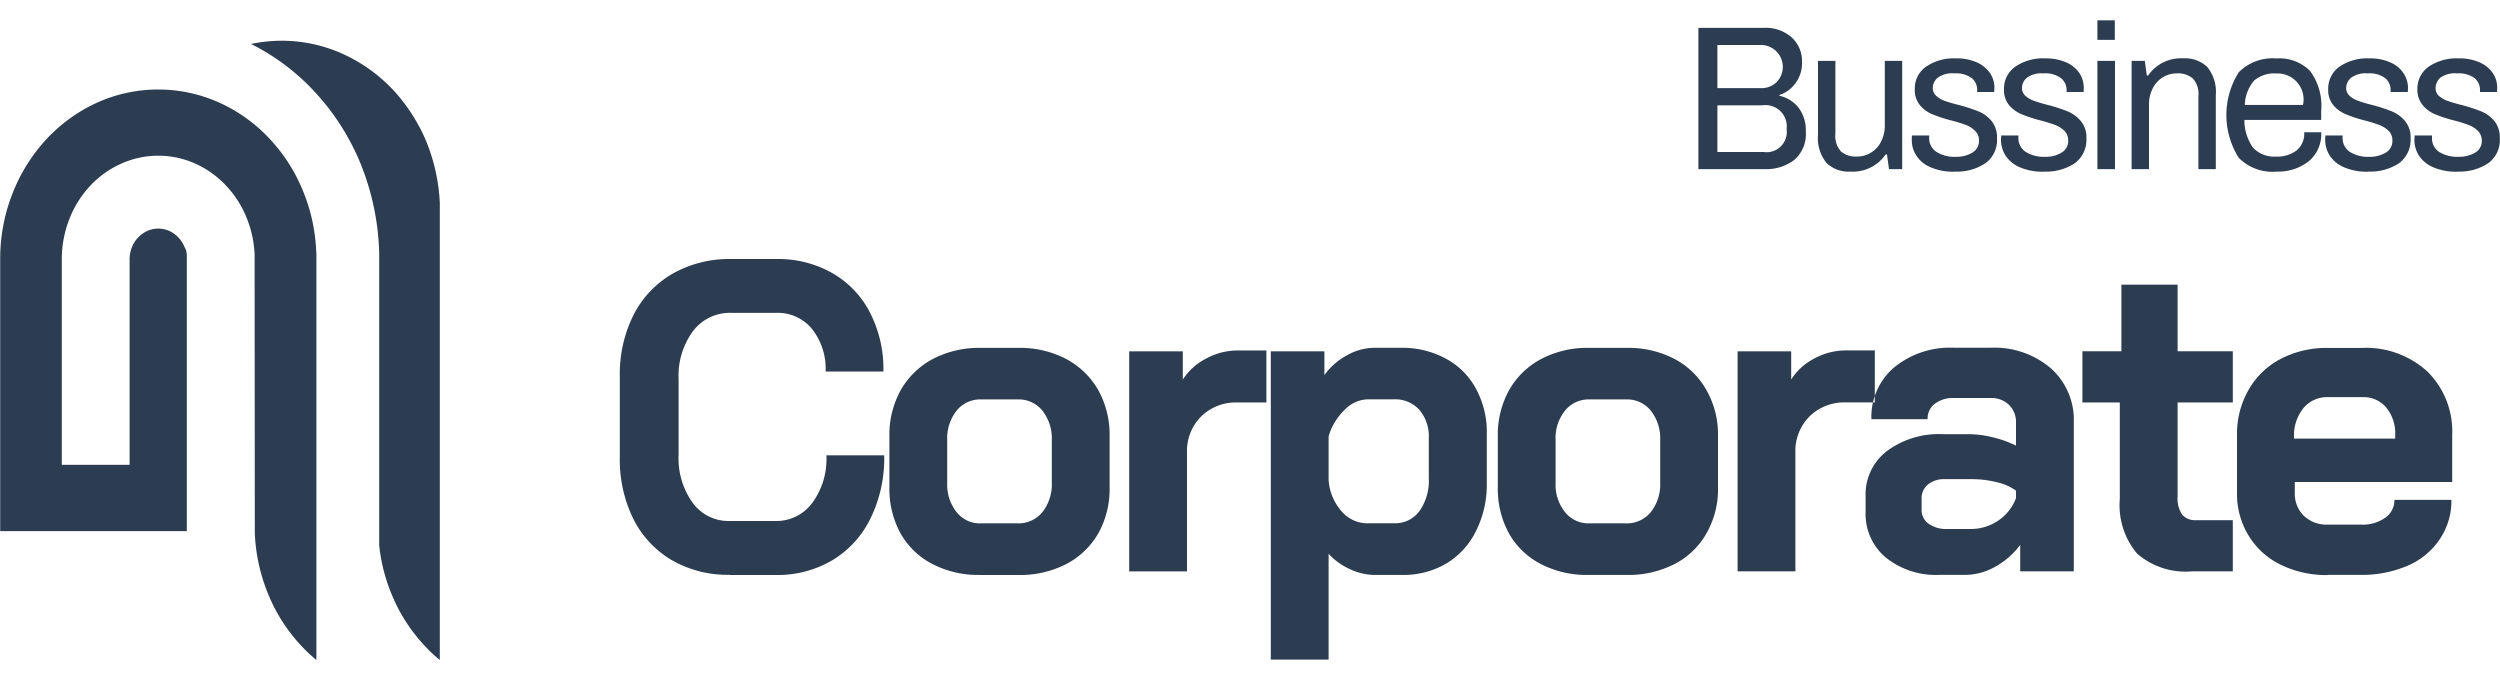 <svg id="corporate" xmlns="http://www.w3.org/2000/svg" width="125" height="34" viewBox="0 0 125 34">
  <defs>
    <style>
      .cls-1 {
        fill: #2c3c51;;
        fill-rule: evenodd;
      }
    </style>
  </defs>
  <path class="cls-1" d="M1245.82,365a7.98,7.98,0,0,1-.77-0.725,8.425,8.425,0,0,1-1.62-2.518,9.039,9.039,0,0,1-.69-3.086l-0.01-13.908v-0.043a5.489,5.489,0,0,0-.42-1.882,5.083,5.083,0,0,0-.99-1.538,4.828,4.828,0,0,0-1.53-1.108,4.527,4.527,0,0,0-3.75,0,4.792,4.792,0,0,0-1.54,1.109,5.167,5.167,0,0,0-1.03,1.646,5.535,5.535,0,0,0-.38,2.016v10.277h3.39V344.967a1.7,1.7,0,0,1,.11-0.594,1.533,1.533,0,0,1,.31-0.492,1.436,1.436,0,0,1,.46-0.331,1.347,1.347,0,0,1,.55-0.12,1.373,1.373,0,0,1,.56.119,1.42,1.42,0,0,1,.45.329,1.444,1.444,0,0,1,.3.461,0.813,0.813,0,0,1,.12.47v13.747h-9.33V344.969a8.874,8.874,0,0,1,.62-3.308,8.609,8.609,0,0,1,1.69-2.7,8,8,0,0,1,2.51-1.818,7.435,7.435,0,0,1,6.16,0,7.851,7.851,0,0,1,2.51,1.817,8.433,8.433,0,0,1,1.62,2.517,8.817,8.817,0,0,1,.69,3.087l0.01,0.118V365m6.17,0a7.98,7.98,0,0,1-.77-0.725,8.425,8.425,0,0,1-1.62-2.518,8.806,8.806,0,0,1-.64-2.48V344.6l-0.01-.2a12.717,12.717,0,0,0-.96-4.311,11.891,11.891,0,0,0-2.27-3.514,11.046,11.046,0,0,0-3.17-2.377,7.414,7.414,0,0,1,4.61.506,8,8,0,0,1,2.52,1.817,8.829,8.829,0,0,1,1.62,2.517,9.285,9.285,0,0,1,.69,3.087V365" transform="translate(-1230 -332)"/>
  <path id="Corporate-2" data-name="Corporate" class="cls-1" d="M1266.48,360.75h2.29a5.423,5.423,0,0,0,2.85-.739,4.97,4.97,0,0,0,1.91-2.1,6.839,6.839,0,0,0,.68-3.143h-2.89a3.707,3.707,0,0,1-.71,2.382,2.232,2.232,0,0,1-1.84.9h-2.29a2.216,2.216,0,0,1-1.85-.915,3.81,3.81,0,0,1-.7-2.393v-3.793a3.757,3.757,0,0,1,.72-2.392,2.314,2.314,0,0,1,1.91-.915h2.26a2.217,2.217,0,0,1,1.78.805,3.2,3.2,0,0,1,.68,2.128h2.89a6.169,6.169,0,0,0-.67-2.944,4.8,4.8,0,0,0-1.88-1.974,5.469,5.469,0,0,0-2.8-.706h-2.26a5.752,5.752,0,0,0-2.92.728,4.975,4.975,0,0,0-1.96,2.062,6.6,6.6,0,0,0-.69,3.076v4.058a6.724,6.724,0,0,0,.68,3.076,4.964,4.964,0,0,0,1.93,2.062,5.6,5.6,0,0,0,2.88.728h0Zm12.52,0h1.91a5.063,5.063,0,0,0,2.39-.541,3.955,3.955,0,0,0,1.61-1.532,4.524,4.524,0,0,0,.57-2.294V353.8a4.583,4.583,0,0,0-.57-2.3,4.01,4.01,0,0,0-1.61-1.555,4.97,4.97,0,0,0-2.37-.551h-1.91a4.97,4.97,0,0,0-2.37.551,4.01,4.01,0,0,0-1.61,1.555,4.583,4.583,0,0,0-.57,2.3v2.58a4.623,4.623,0,0,0,.56,2.294,3.869,3.869,0,0,0,1.6,1.532,4.981,4.981,0,0,0,2.37.541h0Zm0.04-2.58a1.492,1.492,0,0,1-1.21-.563,2.227,2.227,0,0,1-.47-1.466V354a2.23,2.23,0,0,1,.47-1.467,1.516,1.516,0,0,1,1.23-.562h1.83a1.516,1.516,0,0,1,1.23.562,2.23,2.23,0,0,1,.47,1.467v2.139a2.227,2.227,0,0,1-.47,1.466,1.543,1.543,0,0,1-1.25.563h-1.83Zm7.42,2.4h2.89v-5.932a2.446,2.446,0,0,1,.7-1.808,2.476,2.476,0,0,1,1.83-.706h1.44v-2.6h-1.44a3.269,3.269,0,0,0-1.58.408,3,3,0,0,0-1.16,1.048v-1.412h-2.68v11Zm7.08,4.411h2.89v-5.293a3.292,3.292,0,0,0,1.07.772,2.952,2.952,0,0,0,1.22.287h1.39a4.228,4.228,0,0,0,2.21-.574,3.9,3.9,0,0,0,1.48-1.621,5.194,5.194,0,0,0,.54-2.414v-2.47a4.5,4.5,0,0,0-.54-2.227,3.682,3.682,0,0,0-1.51-1.511,4.567,4.567,0,0,0-2.25-.54h-1.34a2.817,2.817,0,0,0-1.35.375,3.276,3.276,0,0,0-1.13.992v-1.191h-2.68v15.415Zm4.86-6.814a1.715,1.715,0,0,1-1.32-.6,2.633,2.633,0,0,1-.65-1.566v-2.183a3.02,3.02,0,0,1,.81-1.334,1.662,1.662,0,0,1,1.16-.518h1.3a1.626,1.626,0,0,1,1.27.529,2.031,2.031,0,0,1,.47,1.389v2.029a2.642,2.642,0,0,1-.46,1.632,1.507,1.507,0,0,1-1.26.618h-1.32Zm11.02,2.58h1.91a5.063,5.063,0,0,0,2.39-.541,3.869,3.869,0,0,0,1.6-1.532,4.43,4.43,0,0,0,.58-2.294V353.8a4.487,4.487,0,0,0-.58-2.3,3.923,3.923,0,0,0-1.6-1.555,4.97,4.97,0,0,0-2.37-.551h-1.91a4.914,4.914,0,0,0-2.37.551,3.948,3.948,0,0,0-1.61,1.555,4.583,4.583,0,0,0-.57,2.3v2.58a4.623,4.623,0,0,0,.56,2.294,3.869,3.869,0,0,0,1.6,1.532,4.981,4.981,0,0,0,2.37.541h0Zm0.04-2.58a1.492,1.492,0,0,1-1.21-.563,2.174,2.174,0,0,1-.47-1.466V354a2.177,2.177,0,0,1,.47-1.467,1.516,1.516,0,0,1,1.23-.562h1.83a1.516,1.516,0,0,1,1.23.562,2.23,2.23,0,0,1,.47,1.467v2.139a2.227,2.227,0,0,1-.47,1.466,1.543,1.543,0,0,1-1.25.563h-1.83Zm7.42,2.4h2.89v-5.932a2.446,2.446,0,0,1,.7-1.808,2.476,2.476,0,0,1,1.83-.706h1.44v-2.6h-1.44a3.307,3.307,0,0,0-1.59.408,2.97,2.97,0,0,0-1.15,1.048v-1.412h-2.68v11Zm10.09,0.177h1.32a3.064,3.064,0,0,0,1.47-.408,3.915,3.915,0,0,0,1.25-1.092v1.323h2.68v-7.431a3.461,3.461,0,0,0-1.15-2.724,4.353,4.353,0,0,0-3.02-1.025h-1.82a4.411,4.411,0,0,0-2.99.981,3.251,3.251,0,0,0-1.14,2.591h2.81a0.937,0.937,0,0,1,.36-0.772,1.5,1.5,0,0,1,.96-0.286h1.82a1.263,1.263,0,0,1,.93.342,1.2,1.2,0,0,1,.35.893v1.146a5.393,5.393,0,0,0-1.17-.419,5.076,5.076,0,0,0-1.19-.154h-1.3a4.352,4.352,0,0,0-2.8.849,2.718,2.718,0,0,0-1.06,2.238v0.816a2.827,2.827,0,0,0,1.02,2.272,4,4,0,0,0,2.67.86h0Zm0.39-2.294a1.513,1.513,0,0,1-.93-0.264,0.83,0.83,0,0,1-.35-0.684v-0.573a0.879,0.879,0,0,1,.32-0.706,1.256,1.256,0,0,1,.83-0.265h1.34a5.136,5.136,0,0,1,1.28.155,2.563,2.563,0,0,1,.95.419v0.375a2.348,2.348,0,0,1-.89,1.124,2.44,2.44,0,0,1-1.41.419h-1.14Zm12.24,2.117h2.04v-2.558h-1.83a0.849,0.849,0,0,1-.71-0.287,1.464,1.464,0,0,1-.22-0.9v-4.7h2.76v-2.558h-2.76v-3.33h-2.81v3.33h-1.95v2.558h1.87v4.83a3.759,3.759,0,0,0,.87,2.734,3.706,3.706,0,0,0,2.74.882h0Zm6.8,0.177h1.62a5.76,5.76,0,0,0,2.37-.463,3.651,3.651,0,0,0,1.6-1.324,3.4,3.4,0,0,0,.58-1.962h-2.85a1.055,1.055,0,0,1-.46.893,1.934,1.934,0,0,1-1.2.342h-1.66a1.649,1.649,0,0,1-1.21-.441,1.563,1.563,0,0,1-.45-1.169V356.1h7.87v-2.338a4.214,4.214,0,0,0-1.23-3.175,4.542,4.542,0,0,0-3.28-1.191h-1.7a4.97,4.97,0,0,0-2.37.551,3.941,3.941,0,0,0-1.6,1.544,4.427,4.427,0,0,0-.58,2.293v2.845a3.971,3.971,0,0,0,.58,2.15,3.827,3.827,0,0,0,1.6,1.455,5.217,5.217,0,0,0,2.37.519h0Zm-1.7-6.815v-0.066a2.185,2.185,0,0,1,.47-1.455,1.531,1.531,0,0,1,1.23-.551h1.72a1.477,1.477,0,0,1,1.19.518,2.027,2.027,0,0,1,.45,1.378v0.176h-5.06Z" transform="translate(-1230 -332)"/>
  <path id="Bussiness" class="cls-1" d="M1314.92,340.455h3.29a2.314,2.314,0,0,0,1.51-.463,1.71,1.71,0,0,0,.57-1.41,1.863,1.863,0,0,0-.36-1.194,1.668,1.668,0,0,0-.96-0.6V336.75a1.6,1.6,0,0,0,.81-0.6,1.639,1.639,0,0,0,.32-1.029,1.6,1.6,0,0,0-.52-1.255,1.955,1.955,0,0,0-1.37-.474h-3.29v7.06Zm0.95-4.044V334.25h2.23a1.095,1.095,0,0,1,.73,1.857,1.085,1.085,0,0,1-.81.3h-2.15Zm0,3.19v-2.336h2.25a1.065,1.065,0,0,1,1.21,1.194,1.009,1.009,0,0,1-1.14,1.142h-2.32Zm6.65,0.978a1.982,1.982,0,0,0,1.76-.855h0.07l0.1,0.731h0.66v-5.413h-0.87v3.2a1.744,1.744,0,0,1-.19.844,1.336,1.336,0,0,1-.51.551,1.308,1.308,0,0,1-.69.19,1.139,1.139,0,0,1-.8-0.252,1.163,1.163,0,0,1-.28-0.9v-3.633h-0.87v3.694a1.977,1.977,0,0,0,.42,1.405,1.585,1.585,0,0,0,1.2.438h0Zm5.21,0a2.569,2.569,0,0,0,1.54-.417,1.432,1.432,0,0,0,.58-1.251,1.3,1.3,0,0,0-.27-0.859,1.677,1.677,0,0,0-.66-0.484,8.6,8.6,0,0,0-1-.324,7.2,7.2,0,0,1-.7-0.206,1.246,1.246,0,0,1-.41-0.247,0.515,0.515,0,0,1-.17-0.391,0.675,0.675,0,0,1,.24-0.509,1.212,1.212,0,0,1,.83-0.221,1.34,1.34,0,0,1,.88.236,0.761,0.761,0,0,1,.27.6V336.6h0.85l0.01-.2a1.3,1.3,0,0,0-.22-0.746,1.556,1.556,0,0,0-.66-0.535,2.426,2.426,0,0,0-1.03-.2,2.453,2.453,0,0,0-1.51.417,1.316,1.316,0,0,0-.56,1.127,1.178,1.178,0,0,0,.25.787,1.613,1.613,0,0,0,.61.458,7.976,7.976,0,0,0,.94.309,7.312,7.312,0,0,1,.76.232,1.285,1.285,0,0,1,.46.3,0.65,0.65,0,0,1,.19.489,0.666,0.666,0,0,1-.33.592,1.539,1.539,0,0,1-.84.211,1.685,1.685,0,0,1-.95-0.242,0.8,0.8,0,0,1-.37-0.726v-0.1h-0.86a0.176,0.176,0,0,1-.01.057v0.17a1.373,1.373,0,0,0,.23.782,1.537,1.537,0,0,0,.71.581,2.858,2.858,0,0,0,1.2.222h0Zm4.46,0a2.6,2.6,0,0,0,1.55-.417,1.456,1.456,0,0,0,.58-1.251,1.252,1.252,0,0,0-.28-0.859,1.677,1.677,0,0,0-.66-0.484,8,8,0,0,0-1-.324,6.869,6.869,0,0,1-.69-0.206,1.2,1.2,0,0,1-.42-0.247,0.515,0.515,0,0,1-.17-0.391,0.675,0.675,0,0,1,.24-0.509,1.23,1.23,0,0,1,.83-0.221,1.322,1.322,0,0,1,.88.236,0.77,0.77,0,0,1,.28.6V336.6h0.85l0.01-.2a1.384,1.384,0,0,0-.22-0.746,1.556,1.556,0,0,0-.66-0.535,2.506,2.506,0,0,0-1.04-.2,2.473,2.473,0,0,0-1.51.417,1.341,1.341,0,0,0-.56,1.127,1.178,1.178,0,0,0,.25.787,1.646,1.646,0,0,0,.62.458,6.9,6.9,0,0,0,.94.309,7.834,7.834,0,0,1,.75.232,1.423,1.423,0,0,1,.47.3,0.683,0.683,0,0,1,.18.489,0.666,0.666,0,0,1-.33.592,1.539,1.539,0,0,1-.84.211,1.708,1.708,0,0,1-.95-0.242,0.823,0.823,0,0,1-.37-0.726v-0.1h-0.86v0.057a0.706,0.706,0,0,0-.01.17,1.454,1.454,0,0,0,.23.782,1.59,1.59,0,0,0,.71.581,2.858,2.858,0,0,0,1.2.222h0Zm2.68-6.587h0.87v-0.977h-0.87v0.977Zm0,6.463h0.88v-5.413h-0.88v5.413Zm1.71,0h0.87v-3.2a1.744,1.744,0,0,1,.19-0.844,1.342,1.342,0,0,1,.51-0.551,1.308,1.308,0,0,1,.69-0.19,1.139,1.139,0,0,1,.8.252,1.163,1.163,0,0,1,.28.9v3.633h0.87v-3.694a1.978,1.978,0,0,0-.42-1.405,1.585,1.585,0,0,0-1.2-.438,1.982,1.982,0,0,0-1.76.855h-0.07l-0.1-.731h-0.66v5.413Zm7.23,0.124a2.493,2.493,0,0,0,1.62-.51,1.764,1.764,0,0,0,.63-1.456h-0.85a1.08,1.08,0,0,1-.39.916,1.6,1.6,0,0,1-1.01.3,1.448,1.448,0,0,1-1.16-.447,2.376,2.376,0,0,1-.43-1.384h3.84v-0.453a2.912,2.912,0,0,0-.56-2,2.159,2.159,0,0,0-1.69-.623,2.373,2.373,0,0,0-1.87.69,4,4,0,0,0,0,4.281,2.373,2.373,0,0,0,1.87.69h0Zm-1.57-3.335a2.011,2.011,0,0,1,.45-1.2,1.526,1.526,0,0,1,1.12-.37,1.3,1.3,0,0,1,1.34,1.574h-2.91Zm6.16,3.335a2.623,2.623,0,0,0,1.55-.417,1.456,1.456,0,0,0,.58-1.251,1.252,1.252,0,0,0-.28-0.859,1.677,1.677,0,0,0-.66-0.484,8,8,0,0,0-1-.324,6.14,6.14,0,0,1-.69-0.206,1.2,1.2,0,0,1-.42-0.247,0.515,0.515,0,0,1-.17-0.391,0.675,0.675,0,0,1,.24-0.509,1.23,1.23,0,0,1,.83-0.221,1.322,1.322,0,0,1,.88.236,0.761,0.761,0,0,1,.27.6V336.6h0.86l0.01-.2a1.312,1.312,0,0,0-.23-0.746,1.443,1.443,0,0,0-.66-0.535,2.426,2.426,0,0,0-1.03-.2,2.473,2.473,0,0,0-1.51.417,1.341,1.341,0,0,0-.56,1.127,1.178,1.178,0,0,0,.25.787,1.646,1.646,0,0,0,.62.458,7.185,7.185,0,0,0,.93.309,7.312,7.312,0,0,1,.76.232,1.423,1.423,0,0,1,.47.3,0.683,0.683,0,0,1,.18.489,0.666,0.666,0,0,1-.33.592,1.539,1.539,0,0,1-.84.211,1.708,1.708,0,0,1-.95-0.242,0.823,0.823,0,0,1-.37-0.726v-0.1h-0.86v0.057a0.706,0.706,0,0,0-.01.17,1.454,1.454,0,0,0,.23.782,1.59,1.59,0,0,0,.71.581,2.858,2.858,0,0,0,1.2.222h0Zm4.47,0a2.59,2.59,0,0,0,1.54-.417,1.432,1.432,0,0,0,.58-1.251,1.3,1.3,0,0,0-.27-0.859,1.677,1.677,0,0,0-.66-0.484,8.6,8.6,0,0,0-1-.324,7.2,7.2,0,0,1-.7-0.206,1.411,1.411,0,0,1-.42-0.247,0.507,0.507,0,0,1-.16-0.391,0.7,0.7,0,0,1,.23-0.509,1.243,1.243,0,0,1,.84-0.221,1.359,1.359,0,0,1,.88.236,0.761,0.761,0,0,1,.27.6V336.6h0.85l0.01-.2a1.3,1.3,0,0,0-.22-0.746,1.556,1.556,0,0,0-.66-0.535,2.458,2.458,0,0,0-1.03-.2,2.5,2.5,0,0,0-1.52.417,1.341,1.341,0,0,0-.56,1.127,1.183,1.183,0,0,0,.26.787,1.613,1.613,0,0,0,.61.458,7.4,7.4,0,0,0,.94.309,6.353,6.353,0,0,1,.75.232,1.327,1.327,0,0,1,.47.3,0.69,0.69,0,0,1,.19.489,0.666,0.666,0,0,1-.33.592,1.587,1.587,0,0,1-.84.211,1.743,1.743,0,0,1-.96-0.242,0.816,0.816,0,0,1-.36-0.726v-0.1h-0.87v0.057c0,0.031-.01.087-0.01,0.17a1.454,1.454,0,0,0,.23.782,1.59,1.59,0,0,0,.71.581,2.875,2.875,0,0,0,1.21.222h0Z" transform="translate(-1230 -332)"/>
</svg>
